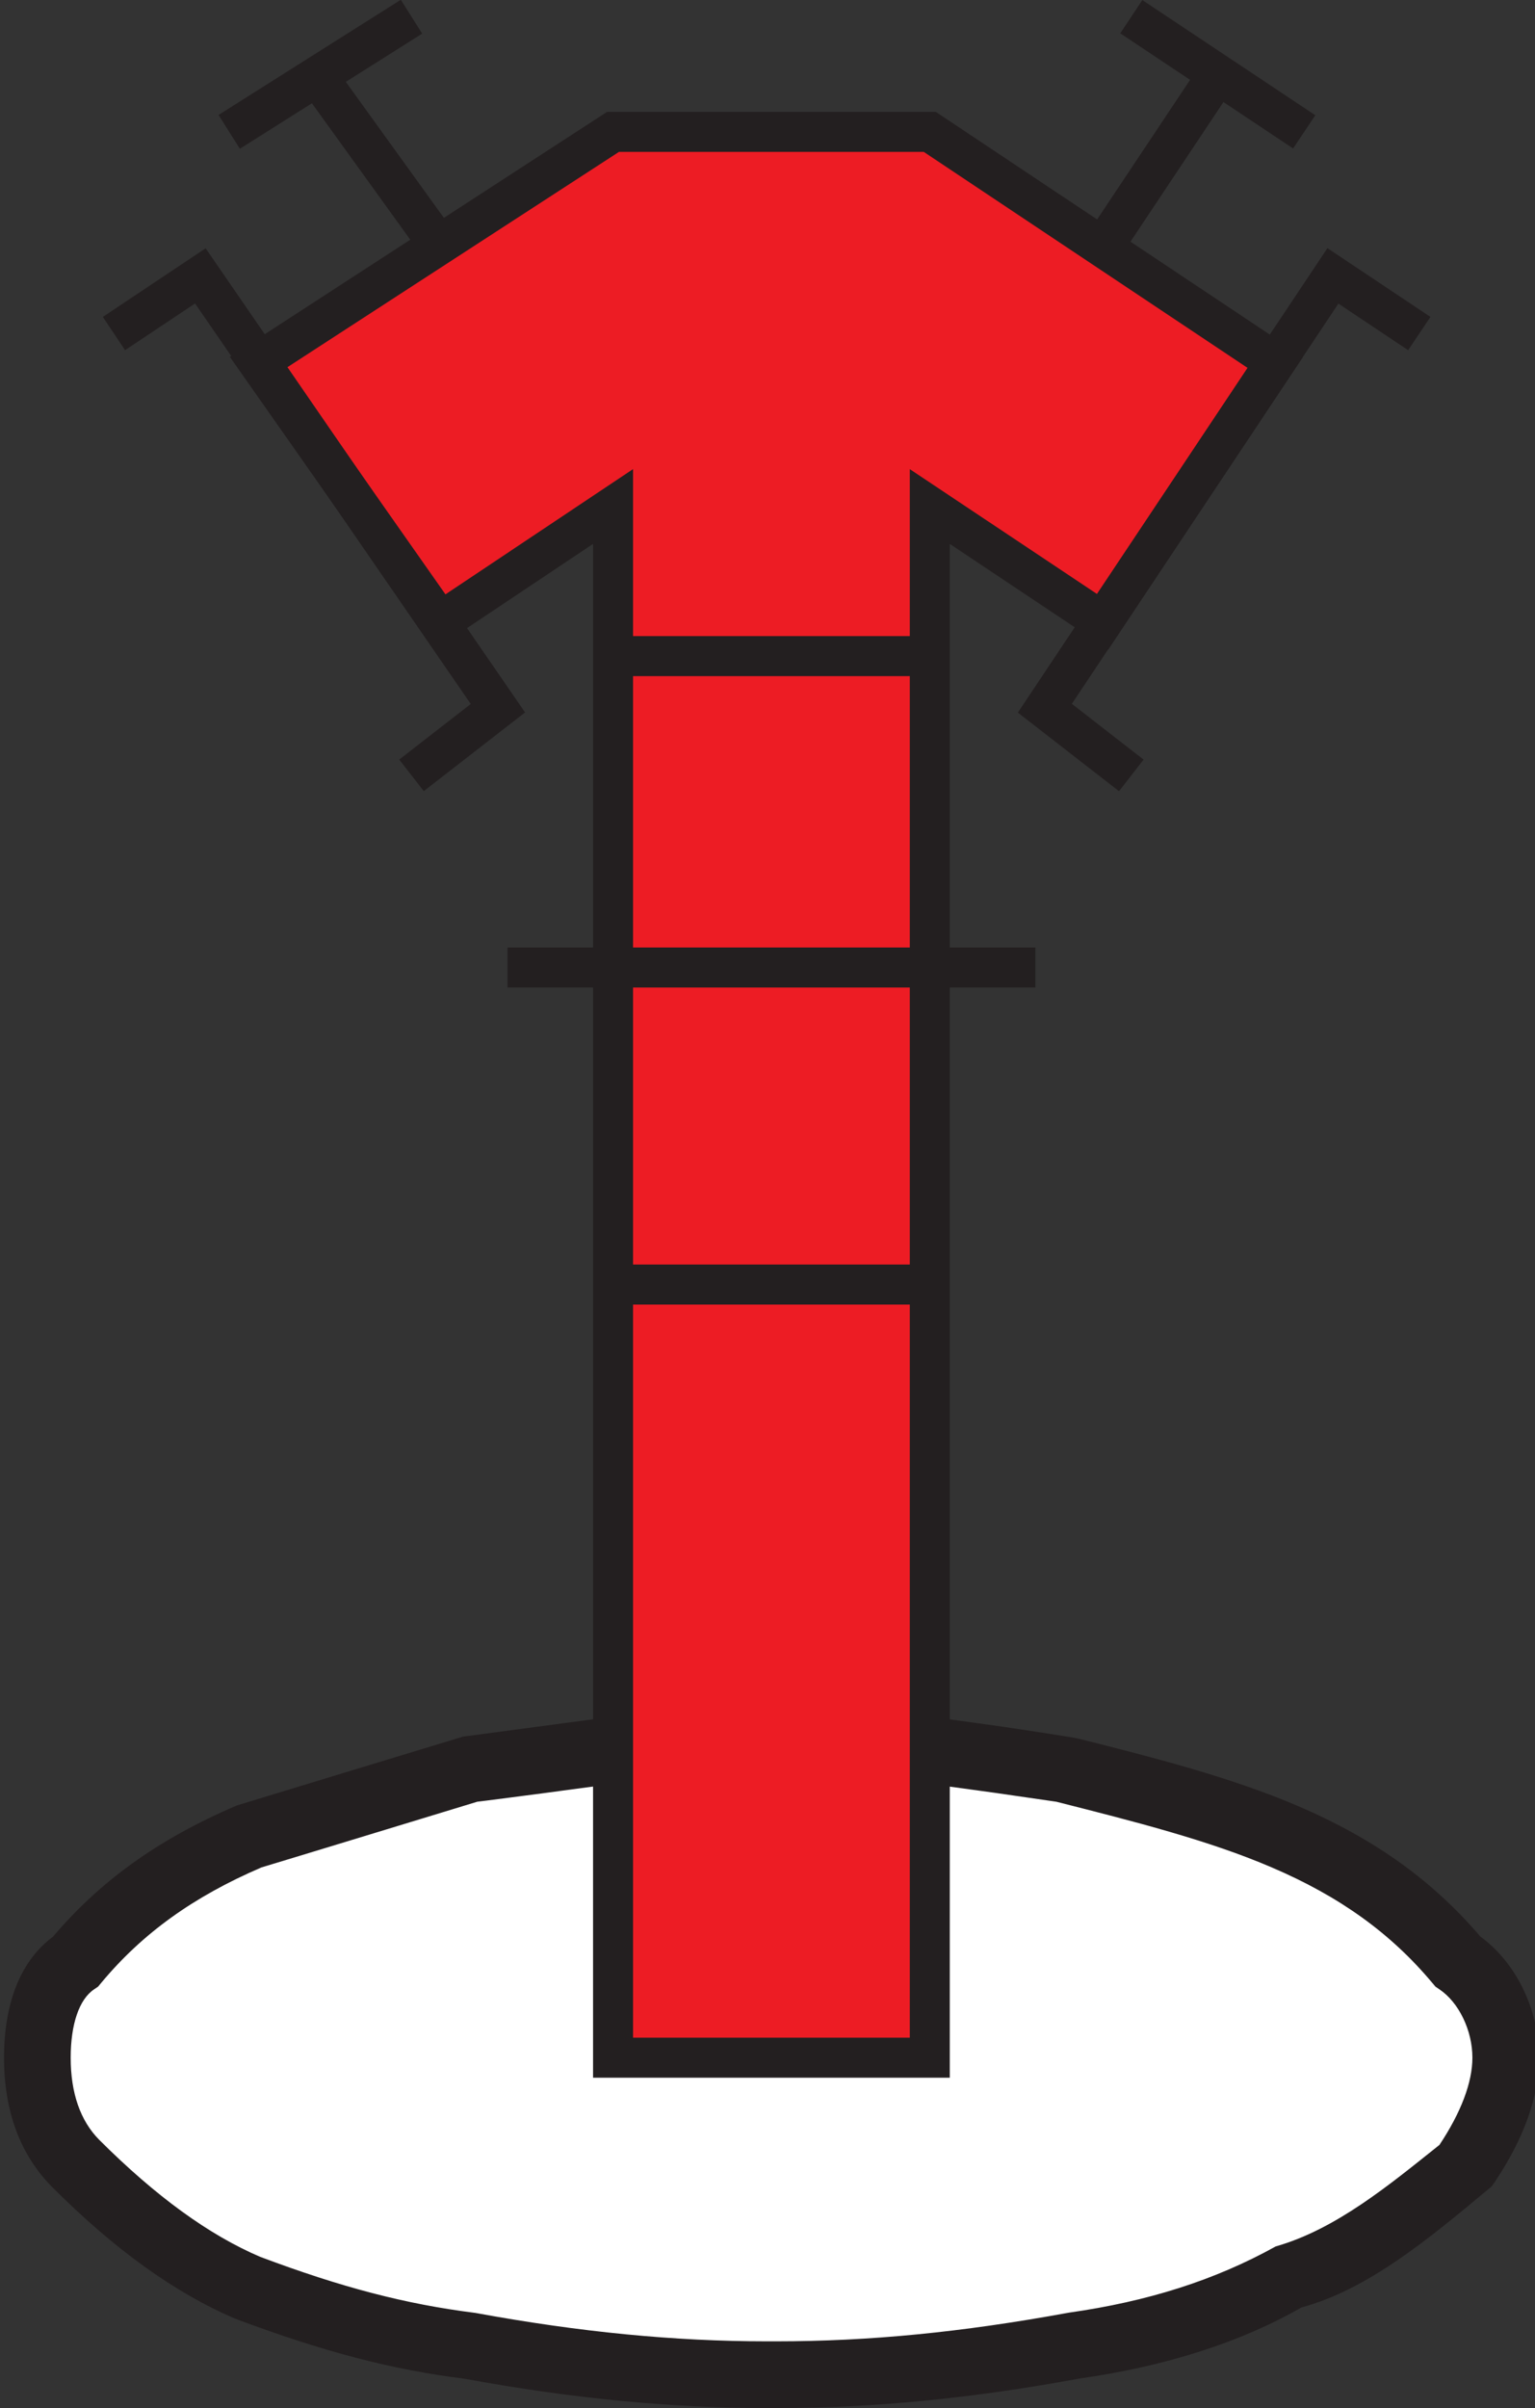 <?xml version="1.0" encoding="UTF-8" standalone="no"?>
<!-- Created with Inkscape (http://www.inkscape.org/) -->

<svg
   xmlns:dc="http://purl.org/dc/elements/1.1/"
   xmlns:cc="http://creativecommons.org/ns#"
   xmlns:rdf="http://www.w3.org/1999/02/22-rdf-syntax-ns#"
   xmlns:svg="http://www.w3.org/2000/svg"
   xmlns="http://www.w3.org/2000/svg"
   xmlns:sodipodi="http://sodipodi.sourceforge.net/DTD/sodipodi-0.dtd"
   xmlns:inkscape="http://www.inkscape.org/namespaces/inkscape"
   version="1.1"
   width="36.162"
   height="56.688"
   id="svg2"
   xml:space="preserve"
   inkscape:version="0.91 r13725"
   sodipodi:docname="Tb4_002.svg"><rect width="100%" height="100%" fill="#333333" stroke="none"/><sodipodi:namedview
     pagecolor="#ffffff"
     bordercolor="#666666"
     borderopacity="1"
     objecttolerance="10"
     gridtolerance="10"
     guidetolerance="10"
     inkscape:pageopacity="0"
     inkscape:pageshadow="2"
     inkscape:window-width="1920"
     inkscape:window-height="1017"
     id="namedview3359"
     showgrid="false"
     inkscape:zoom="10.577756"
     inkscape:cx="7.8939683"
     inkscape:cy="24.854868"
     inkscape:window-x="-8"
     inkscape:window-y="-8"
     inkscape:window-maximized="1"
     inkscape:current-layer="svg2" /><defs
     id="defs6"><clipPath
       id="clipPath18"><path
         d="m 0,0 289,0 0,453.547 -289,0 L 0,0 z"
         id="path20" /></clipPath></defs><path
     inkscape:connector-curvature="0"
     style="color:#000000;display:inline;overflow:visible;visibility:visible;fill:#ffffff;fill-opacity:1;fill-rule:nonzero;stroke:none;stroke-width:1;marker:none;enable-background:accumulate"
     id="path3023"
     d="m 35.31,48.28 a 17.294,7.686 0 1 1 -34.589,0 17.294,7.686 0 1 1 34.589,0 z" /><g
     id="g12"
     transform="matrix(0.125,0,0,-0.125,0.095,56.688)"><g
       id="g14"><g
         id="g16"
         clip-path="url(#clipPath18)"><path
           inkscape:connector-curvature="0"
           style="fill:#ffffff;fill-opacity:1;fill-rule:nonzero;stroke:none"
           id="path22"
           d="M 114.781,123.879 C 105.746,122.043 96.703,122.043 87.691,120.273 73.219,116.609 60.547,113.02 46.066,107.59 33.422,102.168 22.523,94.934 13.492,84.082 8.105,80.488 6.285,73.203 6.285,65.977 l 0,0 c 0,-7.246 1.82,-14.453 7.207,-19.902 C 22.523,37.043 33.422,27.988 46.066,22.578 60.547,17.156 73.219,13.547 87.691,11.73 107.543,8.086 125.66,6.277 143.707,6.277 c 0,0 0,0 1.836,0 18.09,0 36.156,1.809 56.059,5.453 12.675,1.816 27.168,5.426 39.785,12.656 12.675,3.602 23.535,12.656 34.375,21.688 3.633,5.449 7.265,12.656 7.265,19.902 0,7.226 -3.632,14.512 -9.023,18.105 -9.082,10.852 -19.942,18.086 -32.617,23.508 -12.617,5.43 -27.11,9.019 -41.582,12.683 -7.207,1.77 -16.309,1.77 -25.332,3.606" /><path
           inkscape:connector-curvature="0"
           style="fill:#231f20;fill-opacity:1;fill-rule:nonzero;stroke:none"
           id="path24"
           d="M 86.484,126.438 C 86.148,126.355 43.863,113.477 43.863,113.477 28.844,107.043 17.742,99.004 8.668,88.098 L 10,89.309 C 3.461,84.934 0,76.863 0,65.977 0,55.906 3.031,47.727 9.023,41.66 20.875,29.816 32.176,21.691 43.598,16.809 60.211,10.586 73.082,7.227 86.91,5.496 106.918,1.816 125.609,0 143.707,0 l 1.836,0 c 18.324,0 36.488,1.758 57.191,5.559 16.172,2.301 30.332,6.813 41.778,13.379 12.5,3.359 24.004,12.926 35.117,22.184 l 0.703,0.578 0.645,0.891 c 5.527,8.289 8.32,16.148 8.32,23.387 0,9.375 -4.629,18.535 -11.797,23.332 l 1.309,-1.195 c -9.161,10.941 -20.274,18.965 -34.942,25.254 -12.715,5.449 -27.226,9.133 -41.25,12.668 -1.328,0.344 -14.531,2.293 -14.531,2.293 l -12.344,1.711 -2.519,-12.324 13.554,-1.863 11.543,-1.672 c 14.766,-3.739 28.789,-7.293 40.586,-12.364 12.813,-5.476 22.442,-12.402 30.274,-21.757 l 0.586,-0.695 0.742,-0.508 c 3.672,-2.449 6.23,-7.75 6.23,-12.879 0,-4.649 -2.148,-10.332 -6.211,-16.426 -9.511,-7.586 -19.511,-15.891 -30.859,-19.121 -11.465,-6.359 -24.102,-10.363 -38.965,-12.469 -20.176,-3.703 -37.617,-5.402 -55.16,-5.402 l -1.836,0 c -17.324,0 -35.285,1.75 -54.883,5.352 -13.164,1.652 -25.18,4.793 -40.551,10.559 -9.66,4.129 -19.664,11.387 -30.348,22.051 -3.547,3.59 -5.363,8.805 -5.363,15.457 0,6.309 1.613,11.016 4.426,12.879 l 0.746,0.508 0.582,0.703 c 7.762,9.32 17.367,16.234 30.223,21.75 0.082,0 40.688,12.375 40.688,12.375 -0.336,-0.082 12.339,1.582 12.339,1.582 l 14.465,1.942 -2.5,12.324 -27.047,-3.601" /><path
           inkscape:connector-curvature="0"
           style="fill:#ed1c24;fill-opacity:1;fill-rule:nonzero;stroke:none"
           id="path26"
           d="m 174.473,428.668 -59.692,0 -66.886,-43.402 34.332,-48.883 32.554,21.726 0,-292.132 59.692,0 0,292.132 32.597,-21.726 32.539,48.883 -65.136,43.402" /><path
           inkscape:connector-curvature="0"
           style="fill:#231f20;fill-opacity:1;fill-rule:nonzero;stroke:none"
           id="path28"
           d="m 173.34,424.898 c 1.758,-1.164 55.449,-36.953 61.035,-40.683 -3.398,-5.113 -24.941,-37.481 -28.34,-42.61 -5.137,3.418 -35.332,23.547 -35.332,23.547 0,0 0,-288.074 0,-295.406 -6.172,0 -45.992,0 -52.152,0 0,7.332 0,295.414 0,295.414 0,0 -30.332,-20.242 -35.356,-23.594 -3.465,4.934 -26.305,37.442 -29.969,42.664 5.84,3.79 60.937,39.555 62.668,40.668 2.109,0 55.296,0 57.445,0 z m -59.684,7.54 -71.094,-46.145 38.699,-55.086 c 0,0 21.867,14.598 29.75,19.863 0,-13.418 0,-288.863 0,-288.863 l 67.23,0 c 0,0 0,275.453 0,288.863 7.891,-5.254 29.863,-19.914 29.863,-19.914 l 36.719,55.156 -69.219,46.126 -61.949,0" /><path
           inkscape:connector-curvature="0"
           style="fill:#231f20;fill-opacity:1;fill-rule:nonzero;stroke:none"
           id="path30"
           d="m 191.074,319.301 19.063,-14.805 4.629,5.957 c 0,0 -9.727,7.539 -13.516,10.5 3.457,5.203 46.523,69.785 50.234,75.371 4.102,-2.726 13.145,-8.769 13.145,-8.769 l 4.199,6.265 -19.414,12.953 -58.34,-87.472" /><path
           inkscape:connector-curvature="0"
           style="fill:#231f20;fill-opacity:1;fill-rule:nonzero;stroke:none"
           id="path32"
           d="m 210.371,447.227 32.578,-21.688 4.18,6.262 -32.598,21.691 -4.16,-6.265" /><path
           inkscape:connector-curvature="0"
           style="fill:#231f20;fill-opacity:1;fill-rule:nonzero;stroke:none"
           id="path34"
           d="m 55.68,437.309 23.488,-32.559 6.117,4.414 -23.492,32.559 -6.113,-4.414" /><path
           inkscape:connector-curvature="0"
           style="fill:#231f20;fill-opacity:1;fill-rule:nonzero;stroke:none"
           id="path36"
           d="m 40.43,431.855 4.016,-6.371 34.363,21.688 -4.027,6.375 -34.352,-21.692" /><path
           inkscape:connector-curvature="0"
           style="fill:#231f20;fill-opacity:1;fill-rule:nonzero;stroke:none"
           id="path38"
           d="m 18.621,393.82 4.188,-6.265 c 0,0 9.129,6.097 13.191,8.797 3.75,-5.454 48.352,-70.196 51.961,-75.43 -3.859,-2.988 -13.48,-10.469 -13.48,-10.469 l 4.625,-5.945 19.09,14.824 -60.203,87.41 -19.371,-12.922" /><path
           inkscape:connector-curvature="0"
           style="fill:#231f20;fill-opacity:1;fill-rule:nonzero;stroke:none"
           id="path40"
           d="m 203.926,409.047 6.289,-4.18 21.699,32.559 -6.289,4.179 -21.699,-32.558" /><path
           inkscape:connector-curvature="0"
           style="fill:#231f20;fill-opacity:1;fill-rule:nonzero;stroke:none"
           id="path42"
           d="m 115.609,326.168 59.645,0 0,7.539 -59.645,0 0,-7.539 z" /><path
           inkscape:connector-curvature="0"
           style="fill:#231f20;fill-opacity:1;fill-rule:nonzero;stroke:none"
           id="path44"
           d="m 114.781,207.812 59.691,0 0,7.543 -59.691,0 0,-7.543 z" /><path
           inkscape:connector-curvature="0"
           style="fill:#231f20;fill-opacity:1;fill-rule:nonzero;stroke:none"
           id="path46"
           d="m 94.898,267.523 99.477,0 0,7.539 -99.477,0 0,-7.539 z" /></g></g></g></svg>